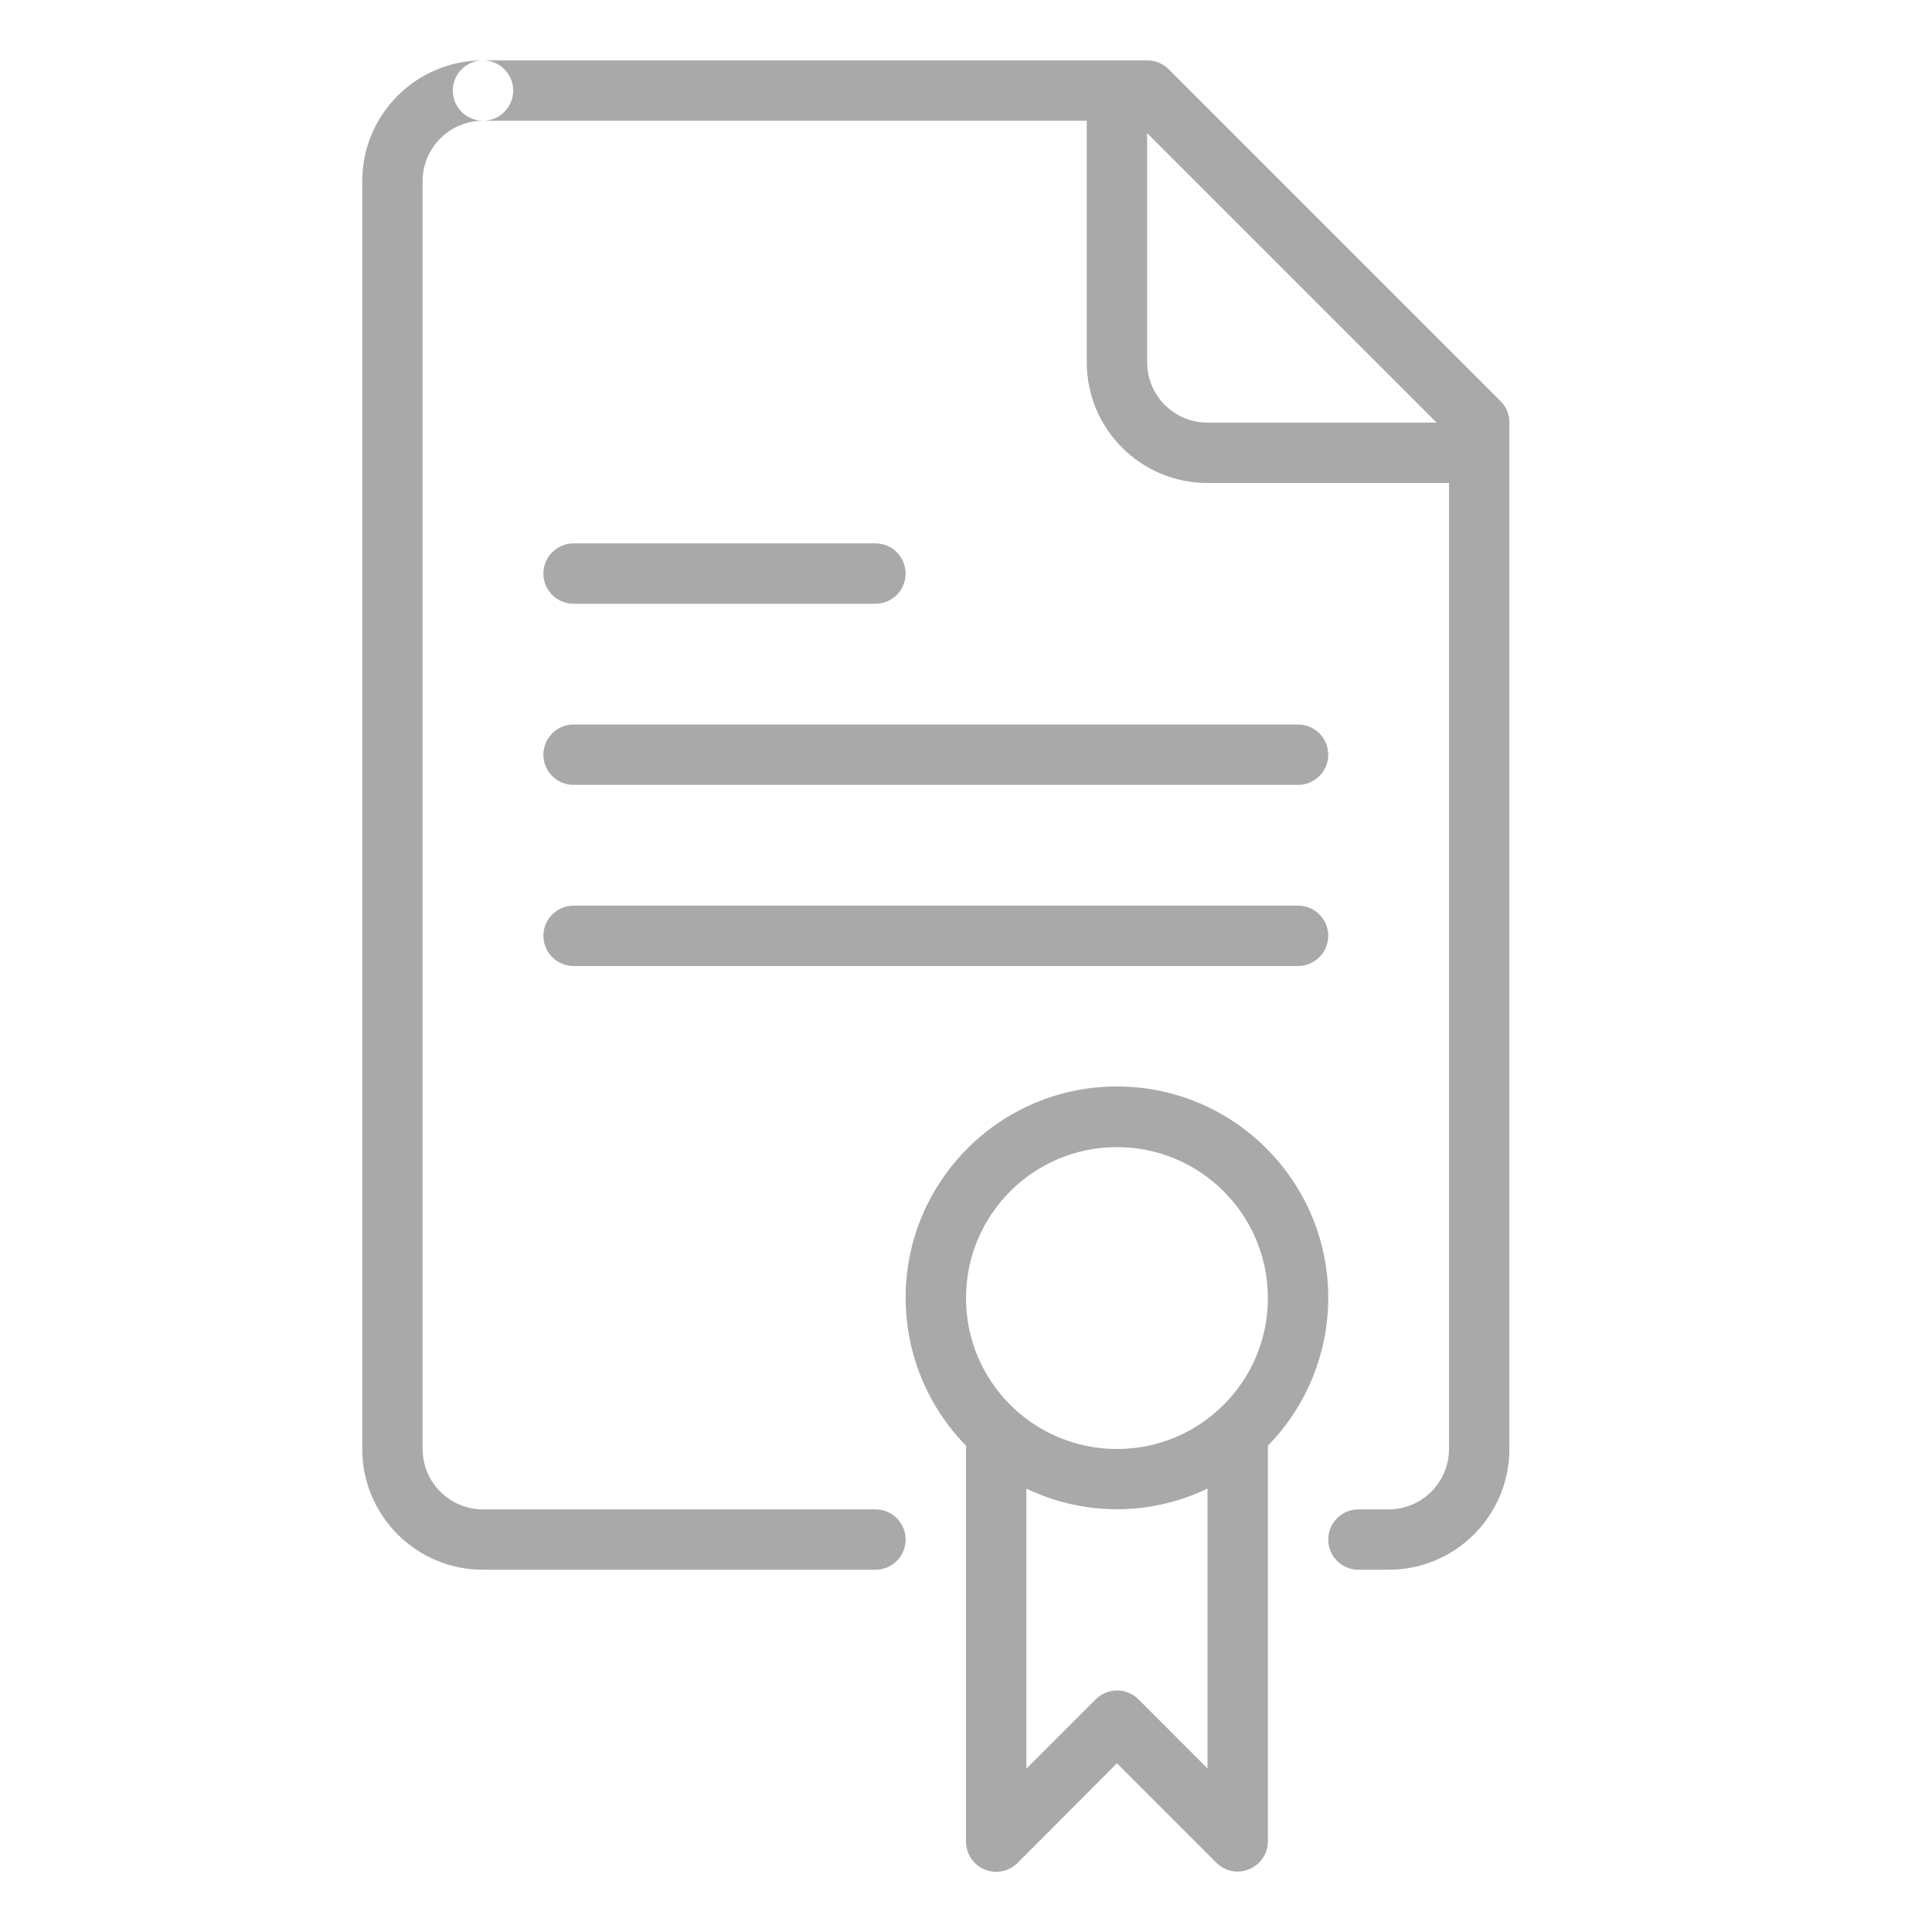 <?xml version="1.0" encoding="utf-8"?>
<!-- Generator: Adobe Illustrator 15.0.0, SVG Export Plug-In . SVG Version: 6.00 Build 0)  -->
<!DOCTYPE svg PUBLIC "-//W3C//DTD SVG 1.1//EN" "http://www.w3.org/Graphics/SVG/1.1/DTD/svg11.dtd">
<svg version="1.1" id="Layer_1" xmlns="http://www.w3.org/2000/svg" xmlns:xlink="http://www.w3.org/1999/xlink" x="0px" y="0px"
	 width="64px" height="64px" viewBox="0 0 64 64" enable-background="new 0 0 64 64" xml:space="preserve">
<title>certificate</title>
<path id="certificate" fill="#A9A9A9" d="M44,43c0.005-3.866-3.125-7.004-6.991-7.009S30.005,39.116,30,42.982
	c-0.002,1.834,0.716,3.597,2,4.908V61c-0.003,0.553,0.442,1.002,0.994,1.006c0.269,0.002,0.527-0.105,0.716-0.296l3.29-3.3
	l3.29,3.29c0.187,0.19,0.442,0.299,0.71,0.3c0.131-0.002,0.26-0.029,0.38-0.08c0.374-0.153,0.618-0.516,0.62-0.92V47.891
	C43.279,46.584,43.998,44.828,44,43z M37,38c2.762,0,5,2.238,5,5s-2.238,5-5,5s-5-2.238-5-5S34.238,38,37,38z M37.71,56.29
	c-0.39-0.388-1.021-0.388-1.41,0l-2.3,2.3v-9.279c1.896,0.913,4.104,0.913,6,0v9.27L37.71,56.29z M29,52H16c-2.209,0-4-1.791-4-4V6
	c0-2.209,1.791-4,4-4c0.552,0,1,0.448,1,1s-0.448,1-1,1c-1.104,0-2,0.896-2,2v42c0,1.104,0.896,2,2,2h13c0.552,0,1,0.447,1,1
	S29.552,52,29,52z M49.71,13.29l-11-11C38.521,2.103,38.266,1.999,38,2H16c-0.552,0-1,0.448-1,1s0.448,1,1,1h20v8
	c0,2.209,1.791,4,4,4h8v32c0,1.104-0.896,2-2,2h-1c-0.553,0-1,0.447-1,1s0.447,1,1,1h1c2.209,0,4-1.791,4-4V14
	C50.002,13.734,49.896,13.479,49.71,13.29z M38,12V4.41L47.59,14H40C38.896,14,38,13.104,38,12z M29,20H19c-0.552,0-1-0.448-1-1
	s0.448-1,1-1h10c0.552,0,1,0.448,1,1S29.552,20,29,20z M43,26H19c-0.552,0-1-0.448-1-1s0.448-1,1-1h24c0.553,0,1,0.448,1,1
	S43.553,26,43,26z M43,32H19c-0.552,0-1-0.448-1-1s0.448-1,1-1h24c0.553,0,1,0.448,1,1S43.553,32,43,32z"/>
</svg>
